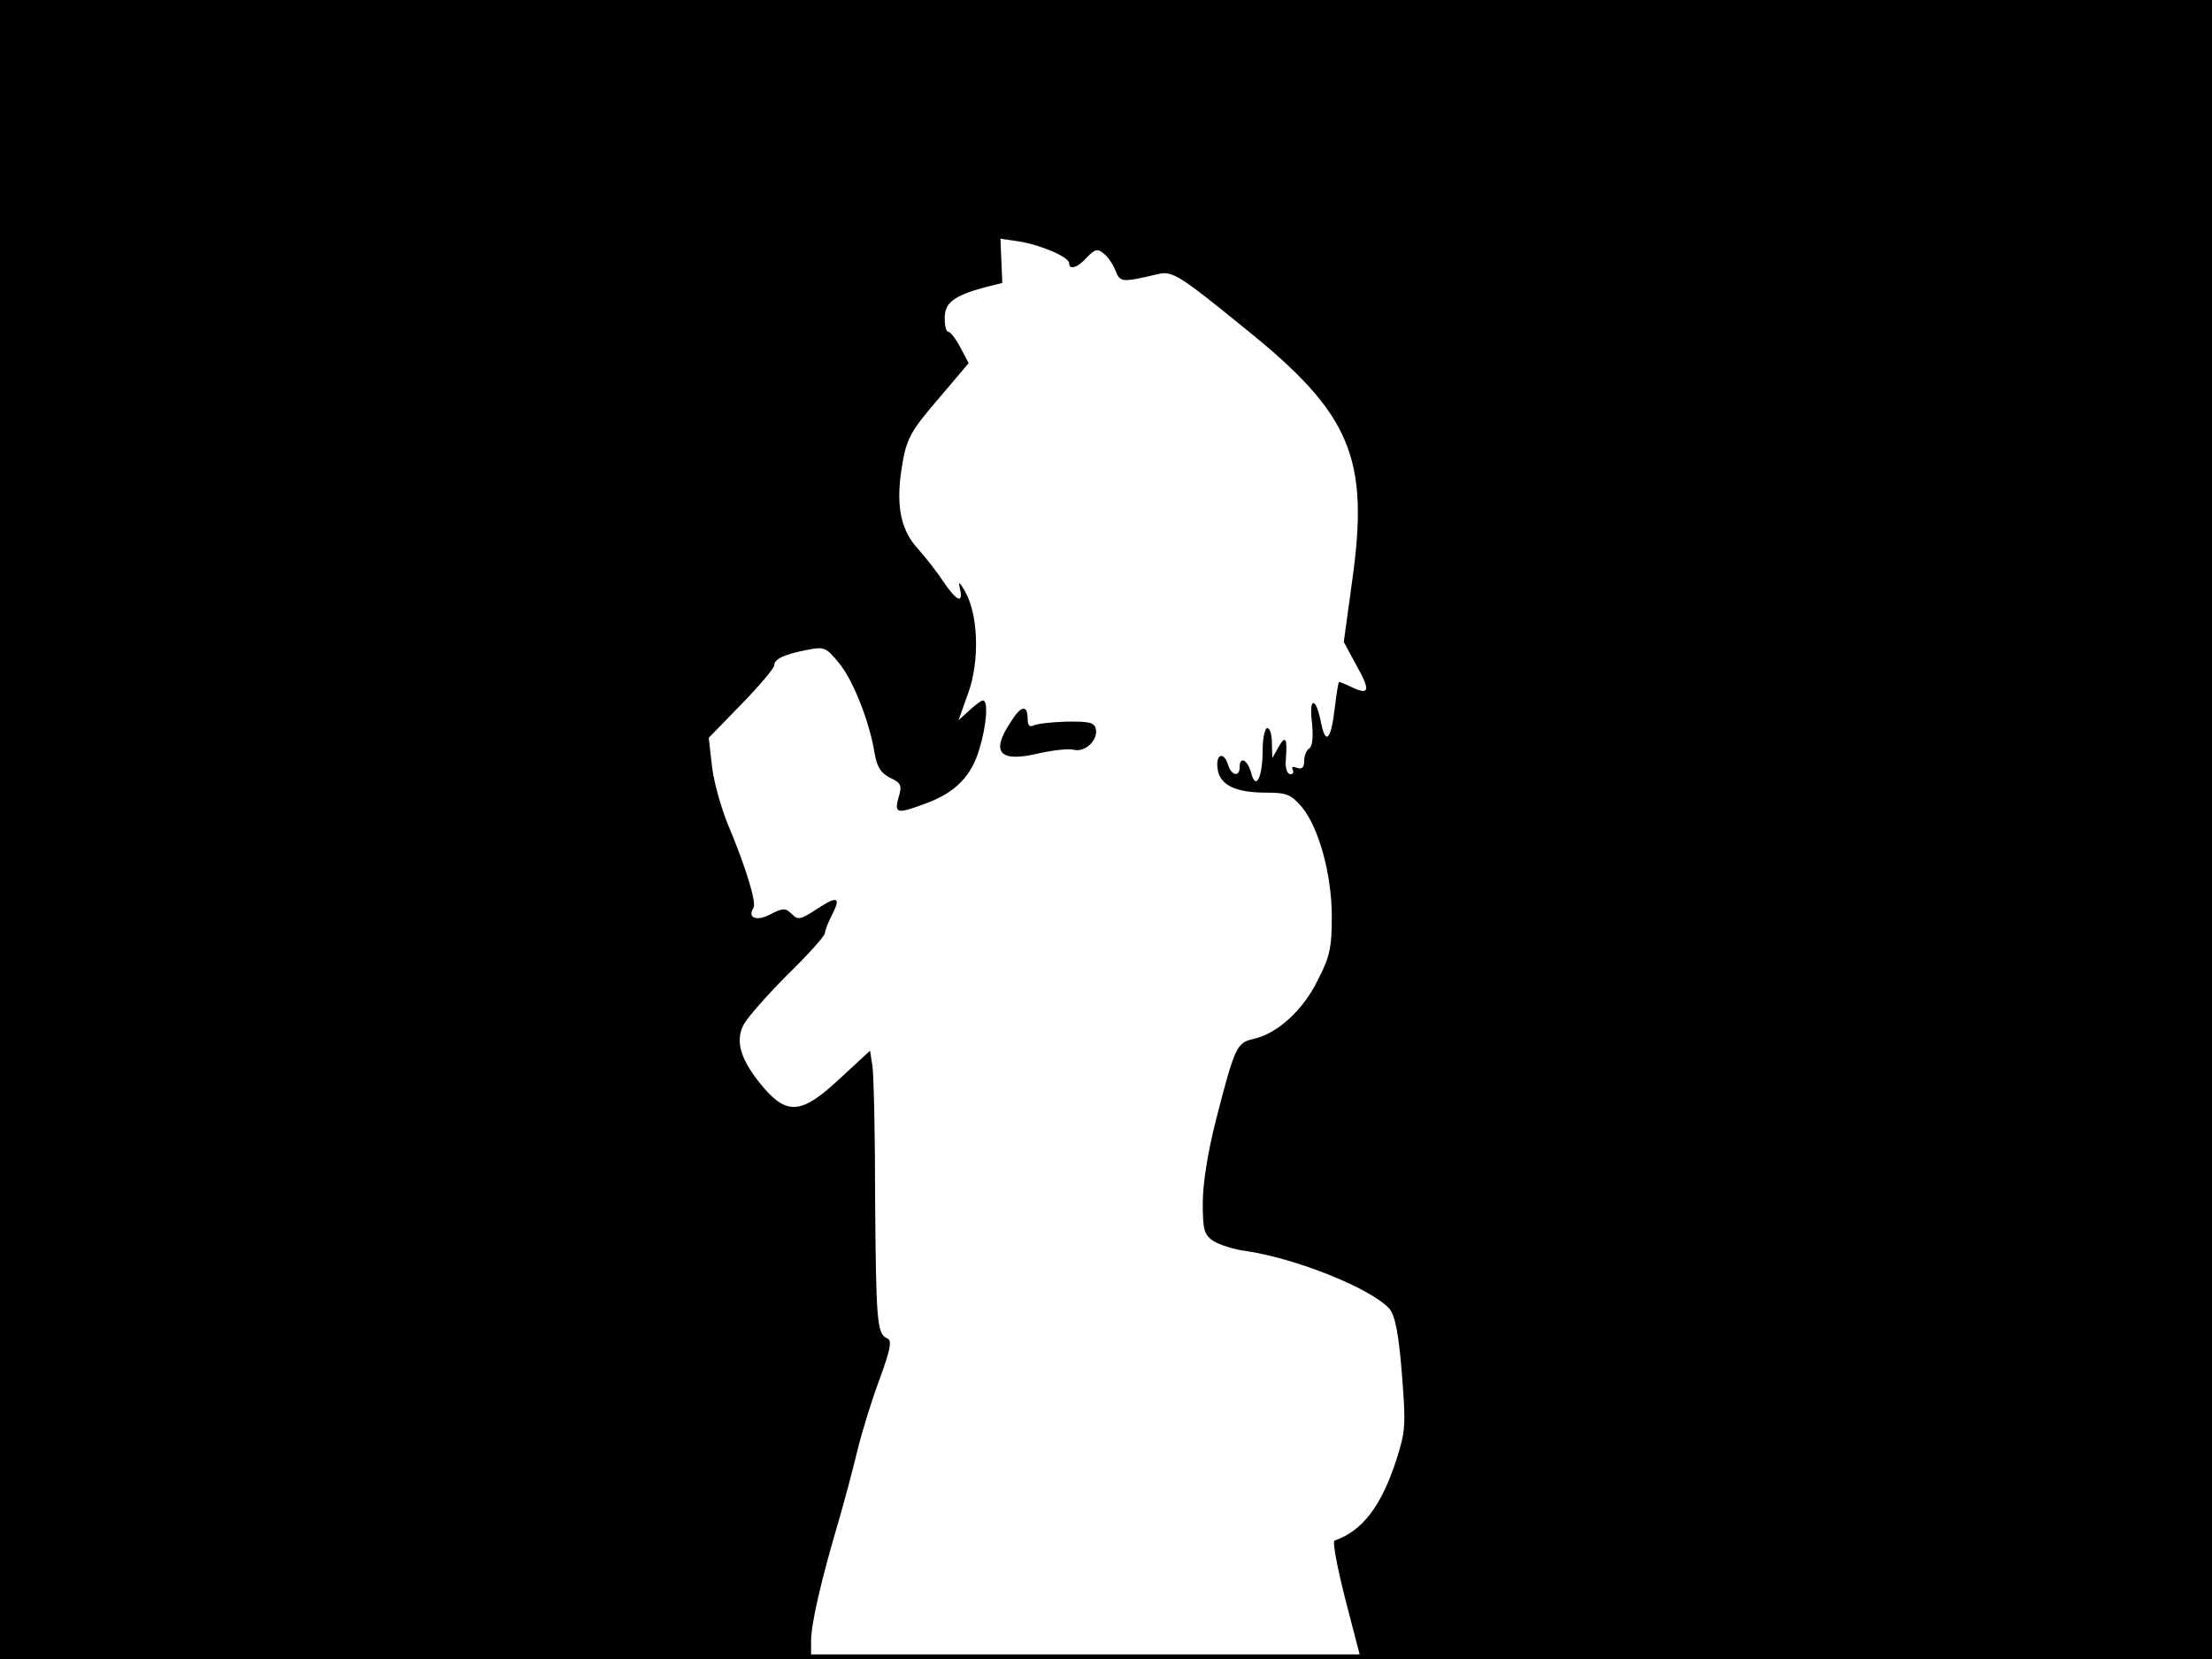 <?xml version="1.0" standalone="no"?>
<!DOCTYPE svg PUBLIC "-//W3C//DTD SVG 20010904//EN"
 "http://www.w3.org/TR/2001/REC-SVG-20010904/DTD/svg10.dtd">
<svg version="1.0" xmlns="http://www.w3.org/2000/svg"
 width="480pt" height="360pt" viewBox="0 0 480 360"
 preserveAspectRatio="xMidYMid meet">
<rect width="1" height="360" fill="#000000"/>
<rect x="479" width="1" height="360" fill="#000000"/>
<rect width="480" height="1" fill="#000000"/>
<rect y="359" width="480" height="1" fill="#000000"/>
<g transform="translate(0,360) scale(0.1,-0.1)"
fill="#000000" stroke="none">
<path d="M0 1800 l0 -1800 880 0 880 0 0 38 c0 38 21 130 60 262 12 41 30 109
40 150 10 42 32 113 49 158 24 66 27 84 16 88 -22 9 -24 38 -26 304 0 140 -3
270 -6 288 l-5 32 -65 -60 c-82 -77 -114 -81 -167 -19 -48 57 -62 99 -42 136
8 15 51 64 95 108 45 44 81 84 81 90 0 5 7 23 15 39 21 40 12 43 -33 13 -35
-23 -41 -24 -54 -10 -14 13 -19 13 -46 -1 -30 -16 -51 -8 -37 14 7 11 -16 87
-55 180 -15 36 -31 93 -35 127 l-7 62 71 73 c39 40 71 78 71 84 0 14 21 24 73
34 35 7 40 5 67 -28 31 -37 67 -128 78 -197 5 -30 14 -43 34 -53 23 -11 26
-16 18 -42 -10 -36 -4 -37 60 -13 63 23 98 59 115 117 16 52 20 106 8 106 -4
0 -17 -10 -30 -22 l-23 -21 21 59 c25 69 22 169 -6 219 -13 23 -16 25 -12 8 8
-34 -7 -28 -36 15 -13 20 -38 52 -55 71 -36 39 -47 89 -37 164 11 75 17 87 86
167 l61 72 -18 34 c-10 19 -22 34 -26 34 -5 0 -8 13 -8 30 0 33 20 48 85 66
l40 10 -2 48 -2 48 41 -6 c48 -8 108 -34 108 -47 0 -16 19 -10 39 13 18 18 23
19 37 7 9 -7 20 -24 25 -37 10 -25 14 -25 91 -7 31 8 45 0 191 -119 229 -184
269 -280 231 -548 l-18 -131 27 -50 c31 -55 29 -66 -8 -49 -14 7 -27 12 -29
12 -2 0 -6 -27 -10 -60 -8 -67 -20 -78 -30 -25 -11 54 -26 52 -19 -3 3 -32 1
-52 -6 -56 -6 -4 -11 -16 -11 -28 0 -14 -5 -18 -16 -14 -8 3 -12 2 -9 -4 3 -6
1 -10 -5 -10 -6 0 -11 12 -10 28 4 50 0 58 -15 32 l-14 -25 -1 33 c0 17 -4 32
-10 32 -5 0 -10 -21 -10 -47 0 -60 -15 -90 -25 -50 -8 29 -25 37 -25 12 0 -22
-18 -18 -25 5 -9 30 -27 24 -23 -7 4 -36 38 -53 105 -53 45 0 54 -4 77 -30 38
-45 66 -148 66 -239 0 -67 -4 -87 -31 -139 -32 -65 -88 -116 -141 -127 -34 -8
-39 -18 -79 -174 -18 -70 -29 -140 -29 -181 0 -60 3 -69 23 -83 13 -8 46 -19
73 -22 110 -17 269 -81 309 -125 12 -14 20 -52 27 -140 9 -113 8 -126 -12
-188 -32 -99 -73 -154 -134 -175 -5 -1 6 -60 24 -130 l33 -127 923 0 924 0 0
1800 0 1800 -2400 0 -2400 0 0 -1800z"/>
<path d="M2193 2033 c-44 -66 -24 -88 60 -68 31 7 66 11 77 8 24 -6 53 20 48
45 -3 14 -14 17 -65 16 -34 -1 -66 -5 -72 -9 -7 -3 -11 2 -11 14 0 33 -14 31
-37 -6z"/>
</g>
</svg>
